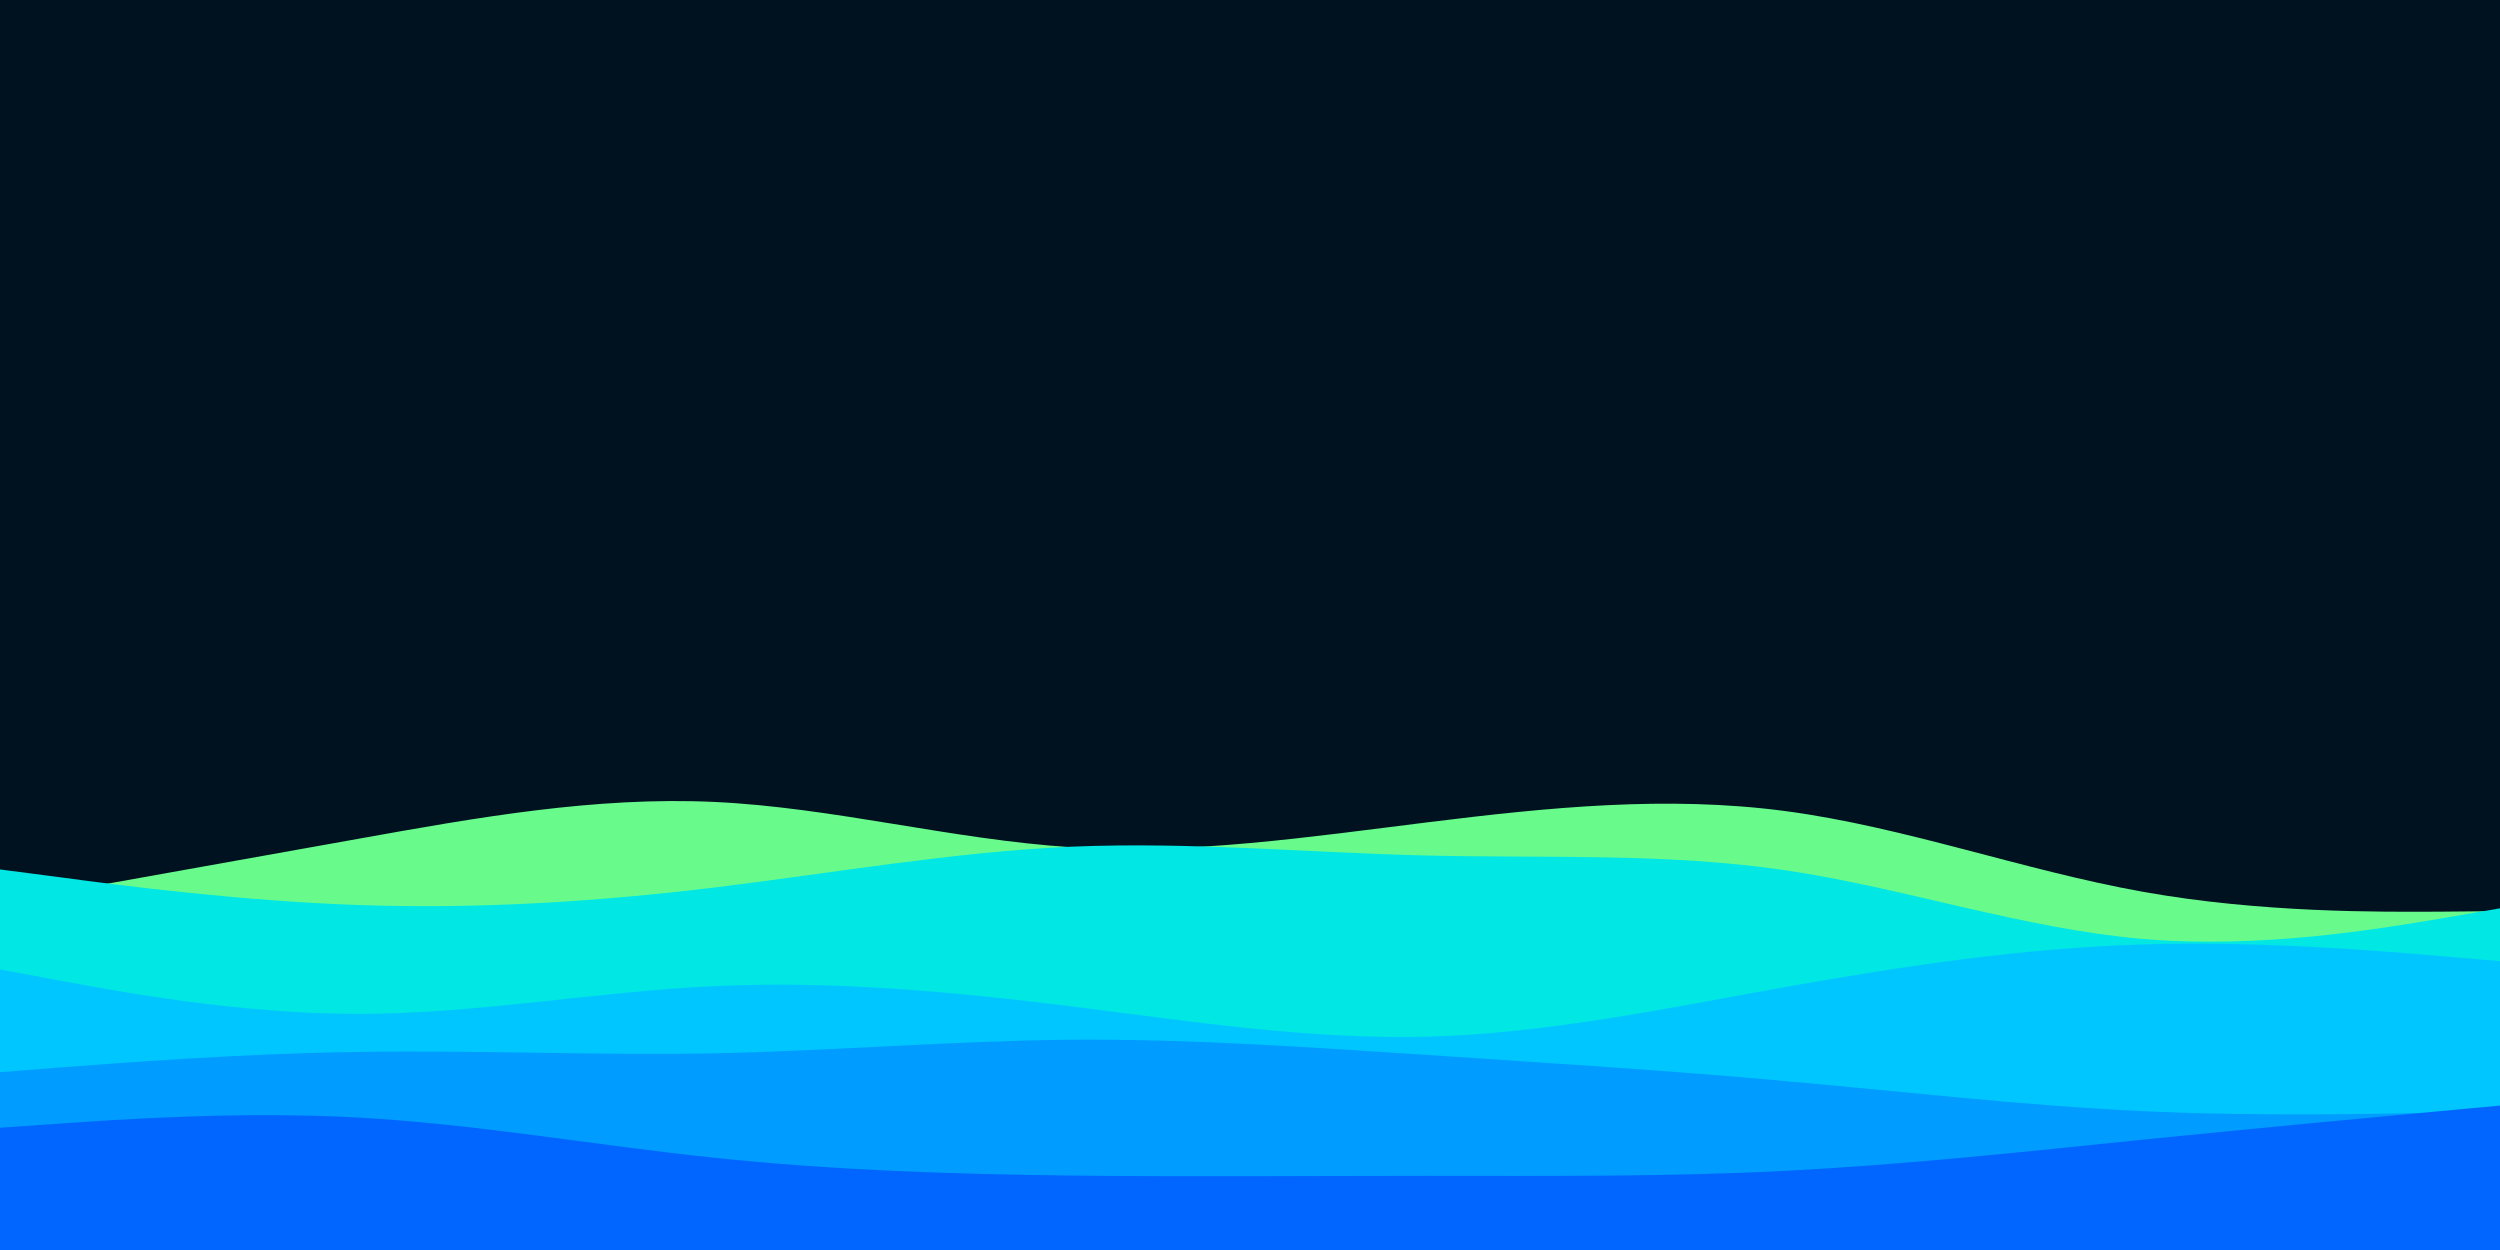 <svg id="visual" viewBox="0 0 900 450" width="900" height="450" xmlns="http://www.w3.org/2000/svg" xmlns:xlink="http://www.w3.org/1999/xlink" version="1.1"><rect x="0" y="0" width="900" height="450" fill="#001220"></rect><path d="M0 325L21.5 321.2C43 317.3 86 309.7 128.8 302C171.7 294.3 214.3 286.7 257.2 288.7C300 290.7 343 302.3 385.8 305C428.7 307.7 471.3 301.3 514.2 296C557 290.7 600 286.3 642.8 292C685.7 297.7 728.3 313.3 771.2 321C814 328.7 857 328.3 878.5 328.2L900 328L900 451L878.5 451C857 451 814 451 771.2 451C728.3 451 685.7 451 642.8 451C600 451 557 451 514.2 451C471.3 451 428.7 451 385.8 451C343 451 300 451 257.2 451C214.3 451 171.7 451 128.8 451C86 451 43 451 21.5 451L0 451Z" fill="#69fa8c"></path><path d="M0 313L21.5 315.8C43 318.7 86 324.3 128.8 325.8C171.7 327.3 214.3 324.7 257.2 319.5C300 314.3 343 306.7 385.8 304.8C428.7 303 471.3 307 514.2 308C557 309 600 307 642.8 313.3C685.7 319.7 728.3 334.3 771.2 338C814 341.7 857 334.3 878.5 330.7L900 327L900 451L878.5 451C857 451 814 451 771.2 451C728.3 451 685.7 451 642.8 451C600 451 557 451 514.2 451C471.3 451 428.7 451 385.8 451C343 451 300 451 257.2 451C214.3 451 171.7 451 128.8 451C86 451 43 451 21.5 451L0 451Z" fill="#00e7e4"></path><path d="M0 349L21.5 353C43 357 86 365 128.8 365C171.7 365 214.3 357 257.2 355C300 353 343 357 385.8 362.3C428.7 367.7 471.3 374.3 514.2 373.2C557 372 600 363 642.8 355.3C685.7 347.7 728.3 341.3 771.2 340C814 338.7 857 342.3 878.5 344.2L900 346L900 451L878.5 451C857 451 814 451 771.2 451C728.3 451 685.7 451 642.8 451C600 451 557 451 514.2 451C471.3 451 428.7 451 385.8 451C343 451 300 451 257.2 451C214.3 451 171.7 451 128.8 451C86 451 43 451 21.5 451L0 451Z" fill="#00c6ff"></path><path d="M0 386L21.5 384.3C43 382.7 86 379.3 128.8 378.7C171.7 378 214.3 380 257.2 379.2C300 378.3 343 374.7 385.8 374.3C428.7 374 471.3 377 514.2 379.8C557 382.7 600 385.3 642.8 389.2C685.7 393 728.3 398 771.2 400C814 402 857 401 878.5 400.5L900 400L900 451L878.5 451C857 451 814 451 771.2 451C728.3 451 685.7 451 642.8 451C600 451 557 451 514.2 451C471.3 451 428.7 451 385.8 451C343 451 300 451 257.2 451C214.3 451 171.7 451 128.8 451C86 451 43 451 21.5 451L0 451Z" fill="#009cff"></path><path d="M0 406L21.5 404.5C43 403 86 400 128.8 402.3C171.7 404.7 214.3 412.3 257.2 416.8C300 421.3 343 422.7 385.8 423.2C428.7 423.7 471.3 423.3 514.2 423.3C557 423.3 600 423.7 642.8 421.5C685.7 419.3 728.3 414.7 771.2 410.3C814 406 857 402 878.5 400L900 398L900 451L878.5 451C857 451 814 451 771.2 451C728.3 451 685.7 451 642.8 451C600 451 557 451 514.2 451C471.3 451 428.7 451 385.8 451C343 451 300 451 257.2 451C214.3 451 171.7 451 128.8 451C86 451 43 451 21.5 451L0 451Z" fill="#0066ff"></path></svg>